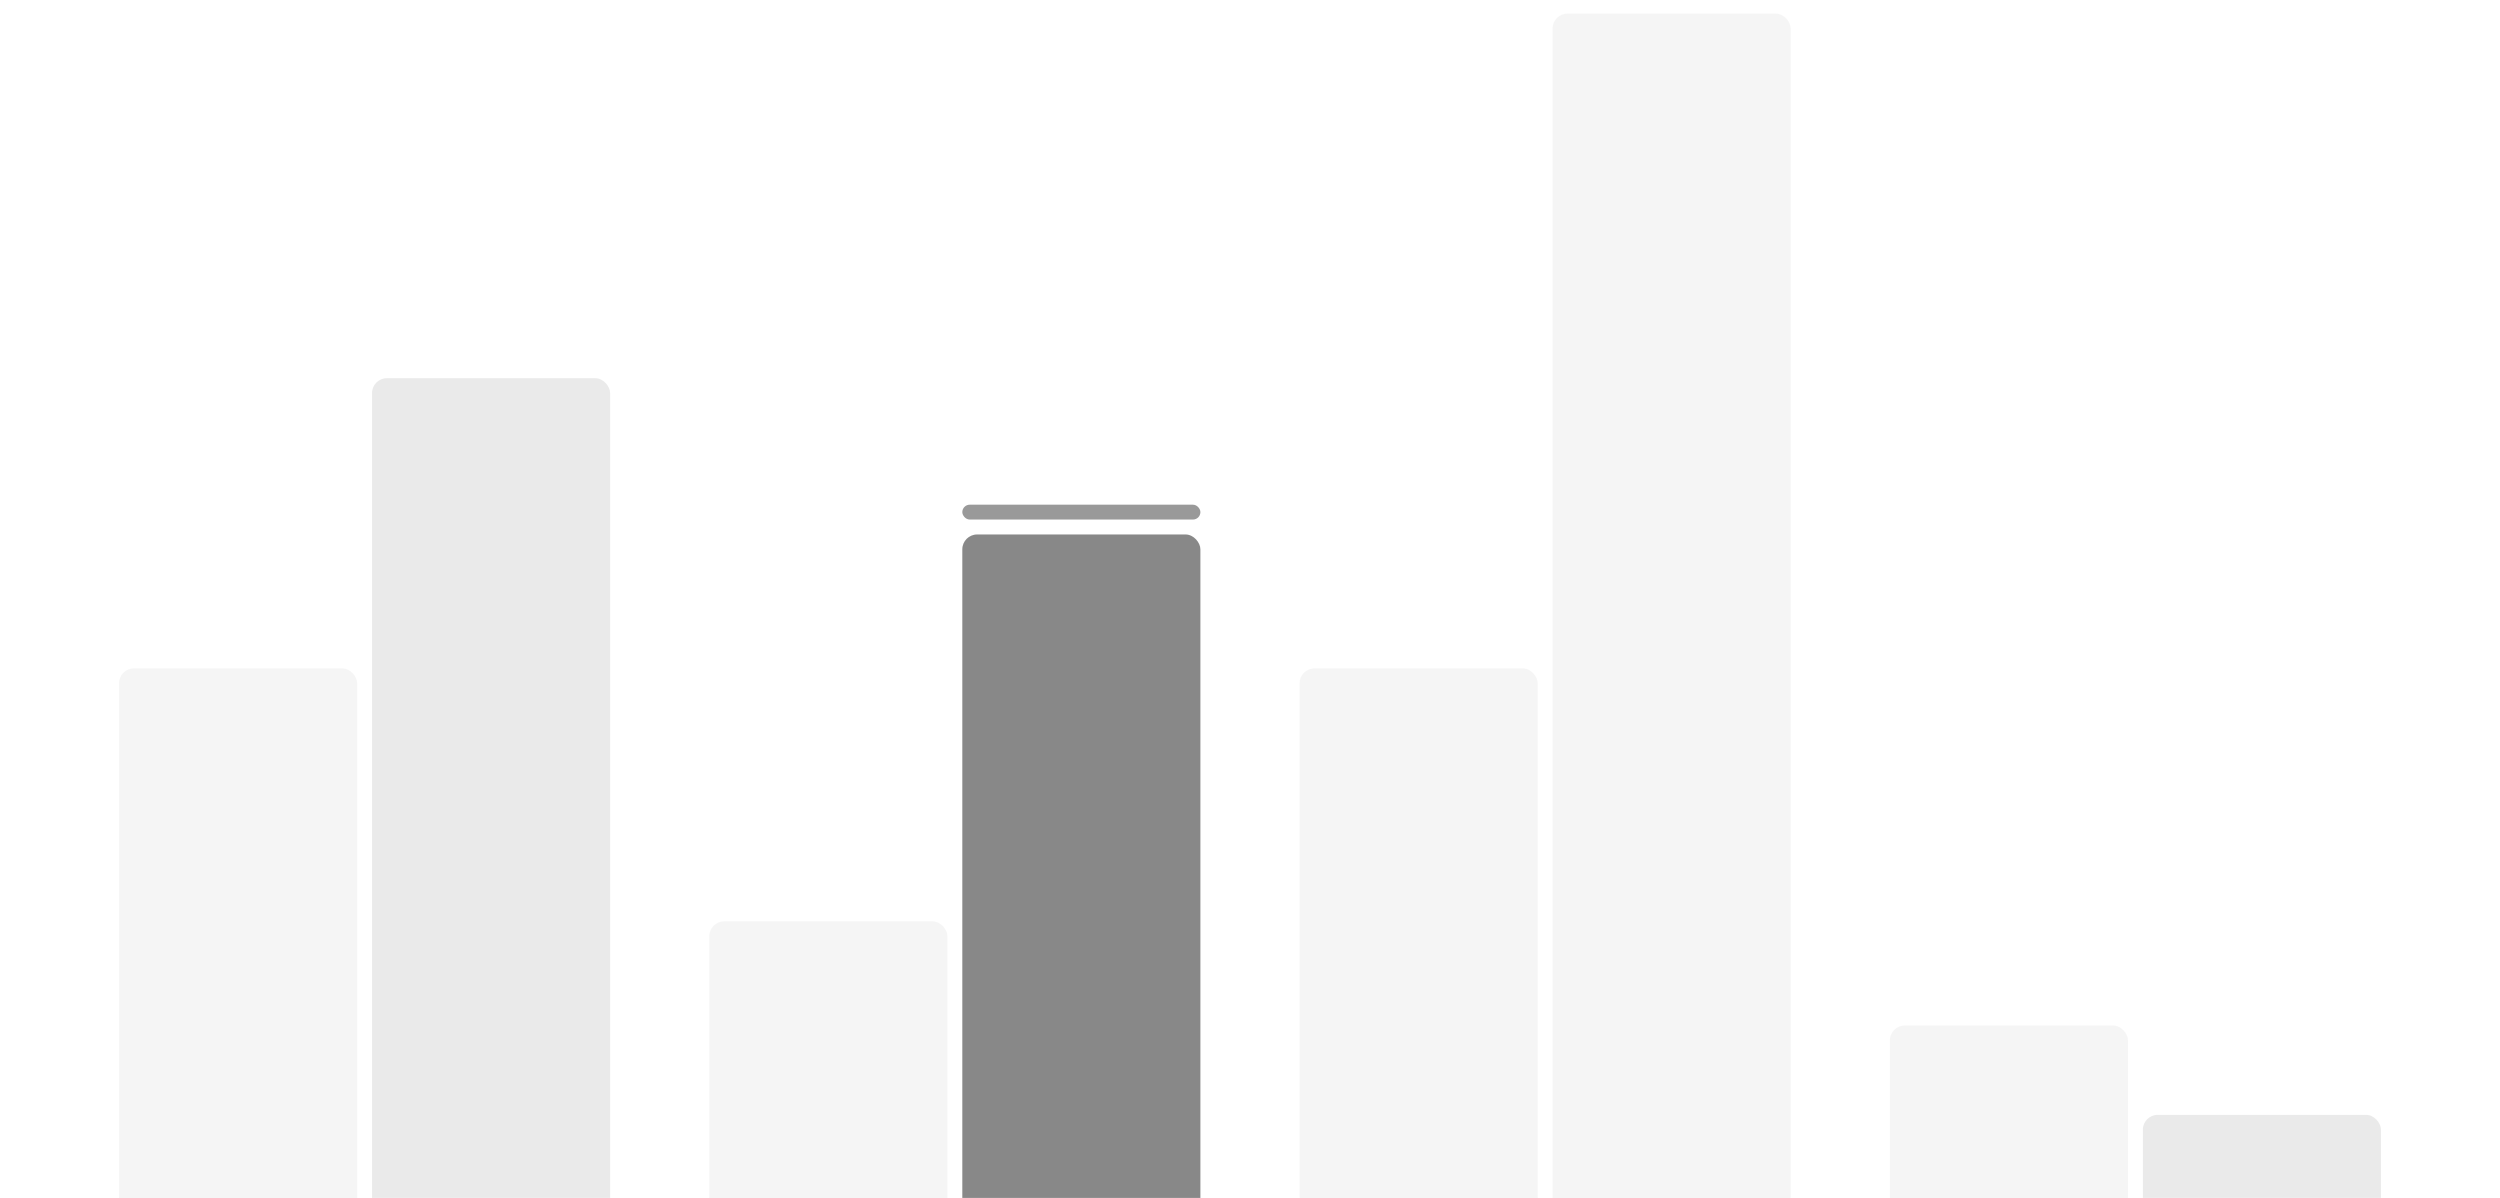 <svg width="144" height="69" viewBox="0 0 144 69" fill="none" xmlns="http://www.w3.org/2000/svg">
<rect opacity="0.05" x="6.857" y="38.5" width="13.714" height="34.286" rx="0.857" fill="#282828"/>
<rect opacity="0.1" x="21.429" y="21.785" width="13.714" height="51" rx="0.857" fill="#282828"/>
<rect opacity="0.05" x="40.857" y="53.07" width="13.714" height="19.714" rx="0.857" fill="#282828"/>
<rect opacity="0.5" x="55.429" y="29.07" width="13.714" height="0.857" rx="0.429" fill="#282828" fill-opacity="0.95"/>
<rect opacity="0.5" x="55.429" y="30.785" width="13.714" height="42" rx="0.857" fill="url(#paint0_linear_2027_5067)"/>
<rect opacity="0.05" x="74.857" y="38.5" width="13.714" height="34.286" rx="0.857" fill="#282828"/>
<rect opacity="0.05" x="89.428" y="0.785" width="13.714" height="72" rx="0.857" fill="#282828"/>
<rect opacity="0.05" x="108.857" y="59.07" width="13.714" height="13.714" rx="0.857" fill="#282828"/>
<rect opacity="0.1" x="123.429" y="64.215" width="13.714" height="8.571" rx="0.857" fill="#282828"/>
<defs>
<linearGradient id="paint0_linear_2027_5067" x1="62.286" y1="30.785" x2="62.286" y2="72.785" gradientUnits="userSpaceOnUse">
<stop stop-color="#121212" stopOpacity="0.4"/>
<stop offset="1" stop-color="#121212" stopOpacity="0"/>
</linearGradient>
</defs>
</svg>
